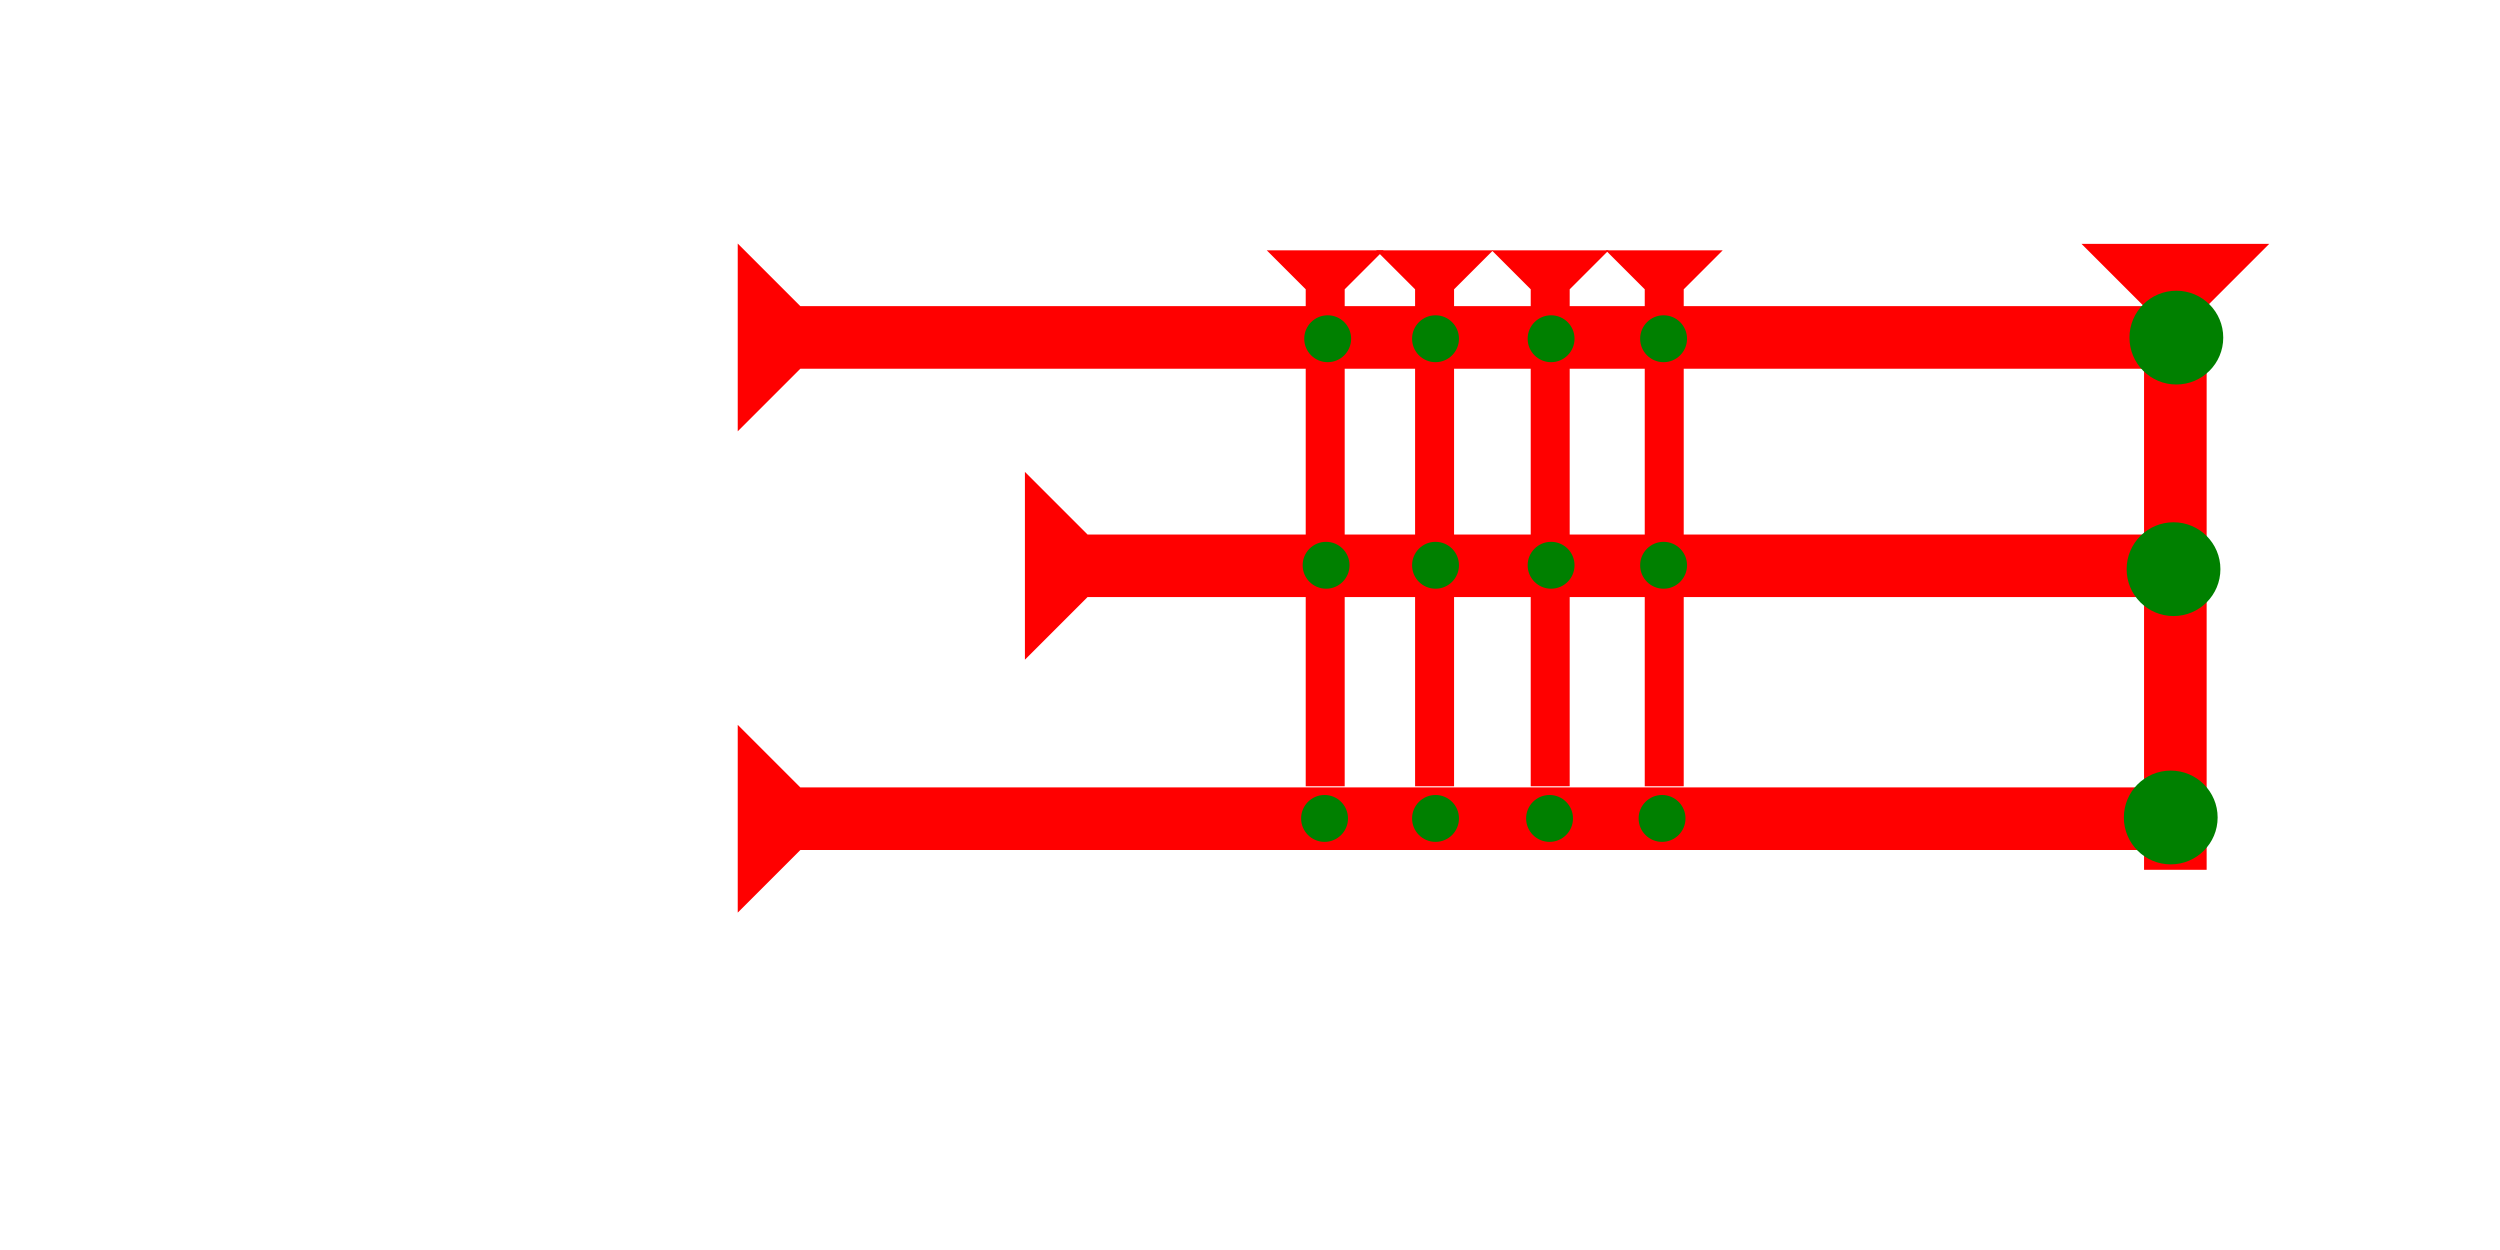 <?xml version="1.0" encoding="UTF-8" standalone="no"?>
<svg
   xmlns:dc="http://purl.org/dc/elements/1.1/"
   xmlns:cc="http://creativecommons.org/ns#"
   xmlns:rdf="http://www.w3.org/1999/02/22-rdf-syntax-ns#"
   xmlns:svg="http://www.w3.org/2000/svg"
   xmlns="http://www.w3.org/2000/svg"
   width="160"
   height="80"
   viewBox="0 0 42.333 21.167"
   version="1.1"
   id="svg8">
  <defs
     id="defs2" />
  <g
     id="layer1">
    <g
       id="g848"
       transform="matrix(0,-0.265,0.265,0,12.492,7.304)">
      <title
         id="title844">Right Horizontal Mark, RH</title>
      <polygon
         points="4,90 4,4 0,0 12,0 8,4 8,90 "
         style="fill:#ff0000"
         id="polygon846" />
    </g>
    <g
       id="g857"
       transform="matrix(0.265,0,0,0.265,35.246,4.129)">
      <title
         id="title853">Down Vertical Mark, DV</title>
      <polygon
         points="4,4 0,0 12,0 8,4 8,40 4,40 "
         style="fill:#ff0000"
         id="polygon855" />
    </g>
    <g
       id="g889"
       transform="matrix(0,-0.265,0.265,0,12.492,15.454)">
      <title
         id="title885">Right Horizontal Mark, RH</title>
      <polygon
         points="8,4 8,90 4,90 4,4 0,0 12,0 "
         style="fill:#ff0000"
         id="polygon887" />
    </g>
    <g
       id="g857-8"
       transform="matrix(0.165,0,0,0.165,21.45,6.615)">
      <title
         id="title853-8">Down Vertical Mark, DV</title>
      <polygon
         points="0,0 12,0 8,4 8,55 4,55 4,4 "
         style="fill:#ff0000"
         id="polygon855-0"
         transform="translate(0,-14.4)" />
    </g>
    <g
       id="g919"
       transform="matrix(0.165,0,0,0.165,23.302,6.615)">
      <title
         id="title915">Down Vertical Mark, DV</title>
      <polygon
         points="4,4 0,0 12,0 8,4 8,55 4,55 "
         style="fill:#ff0000"
         id="polygon917"
         transform="translate(0,-14.4)" />
    </g>
    <g
       id="g925"
       transform="matrix(0.165,0,0,0.165,25.26,6.615)">
      <title
         id="title921">Down Vertical Mark, DV</title>
      <polygon
         points="0,0 12,0 8,4 8,55 4,55 4,4 "
         style="fill:#ff0000"
         id="polygon923"
         transform="translate(0,-14.4)" />
    </g>
    <g
       id="g931"
       transform="matrix(0.165,0,0,0.165,27.191,6.615)">
      <title
         id="title927">Down Vertical Mark, DV</title>
      <polygon
         points="8,55 4,55 4,4 0,0 12,0 8,4 "
         style="fill:#ff0000"
         id="polygon929"
         transform="translate(0,-14.4)" />
    </g>
    <g
       id="g951"
       transform="matrix(0,-0.265,0.265,0,17.355,11.171)">
      <title
         id="title947">Right Horizontal Mark, RH</title>
      <polygon
         points="0,0 12,0 8,4 8,72 4,72 4,4 "
         style="fill:#ff0000"
         id="polygon949" />
    </g>
    <circle
       style="fill:#008000;fill-rule:evenodd;stroke-width:0.265"
       id="circle980"
       cx="36.758"
       cy="13.843"
       r="0.794">
      <title
         id="title982">Right 2 Touch Connector, R2T</title>
    </circle>
    <circle
       style="fill:#008000;fill-rule:evenodd;stroke-width:0.265"
       id="circle986"
       cx="36.853"
       cy="5.717"
       r="0.794">
      <title
         id="title984">Right 2 Touch Connector, R2T</title>
    </circle>
    <circle
       style="fill:#008000;fill-rule:evenodd;stroke-width:0.265"
       id="circle990"
       cx="36.805"
       cy="9.638"
       r="0.794">
      <title
         id="title988">Right 2 Touch Connector, R2T</title>
    </circle>
    <circle
       style="fill:#008000;fill-rule:evenodd;stroke-width:0.132"
       id="circle998"
       cx="22.429"
       cy="13.859"
       r="0.397">
      <title
         id="title996">Bottom 2 Touch Connector, B2T</title>
    </circle>
    <circle
       style="fill:#008000;fill-rule:evenodd;stroke-width:0.132"
       id="circle1002"
       cx="28.17"
       cy="5.736"
       r="0.397">
      <title
         id="title1000">2 Cross Connector, 2C</title>
    </circle>
    <circle
       style="fill:#008000;fill-rule:evenodd;stroke-width:0.132"
       id="circle1006"
       cx="26.265"
       cy="5.736"
       r="0.397">
      <title
         id="title1004">2 Cross Connector, 2C</title>
    </circle>
    <circle
       style="fill:#008000;fill-rule:evenodd;stroke-width:0.132"
       id="circle1010"
       cx="24.308"
       cy="5.736"
       r="0.397">
      <title
         id="title1008">2 Cross Connector, 2C</title>
    </circle>
    <circle
       style="fill:#008000;fill-rule:evenodd;stroke-width:0.132"
       id="circle1014"
       cx="22.482"
       cy="5.736"
       r="0.397">
      <title
         id="title1012">2 Cross Connector, 2C</title>
    </circle>
    <circle
       style="fill:#008000;fill-rule:evenodd;stroke-width:0.132"
       id="circle1018"
       cx="28.17"
       cy="9.572"
       r="0.397">
      <title
         id="title1016">2 Cross Connector, 2C</title>
    </circle>
    <circle
       style="fill:#008000;fill-rule:evenodd;stroke-width:0.132"
       id="circle1022"
       cx="26.265"
       cy="9.572"
       r="0.397">
      <title
         id="title1020">2 Cross Connector, 2C</title>
    </circle>
    <circle
       style="fill:#008000;fill-rule:evenodd;stroke-width:0.132"
       id="circle1026"
       cx="24.308"
       cy="9.572"
       r="0.397">
      <title
         id="title1024">2 Cross Connector, 2C</title>
    </circle>
    <circle
       style="fill:#008000;fill-rule:evenodd;stroke-width:0.132"
       id="circle1030"
       cx="22.455"
       cy="9.572"
       r="0.397">
      <title
         id="title1028">2 Cross Connector, 2C</title>
    </circle>
    <circle
       style="fill:#008000;fill-rule:evenodd;stroke-width:0.132"
       id="circle1034"
       cx="28.144"
       cy="13.859"
       r="0.397">
      <title
         id="title1032">Bottom 2 Touch Connector, B2T</title>
    </circle>
    <circle
       style="fill:#008000;fill-rule:evenodd;stroke-width:0.132"
       id="circle1038"
       cx="26.239"
       cy="13.859"
       r="0.397">
      <title
         id="title1036">Bottom 2 Touch Connector, B2T</title>
    </circle>
    <circle
       style="fill:#008000;fill-rule:evenodd;stroke-width:0.132"
       id="circle1042"
       cx="24.308"
       cy="13.859"
       r="0.397">
      <title
         id="title1040">Bottom 2 Touch Connector, B2T</title>
    </circle>
  </g>
</svg>
